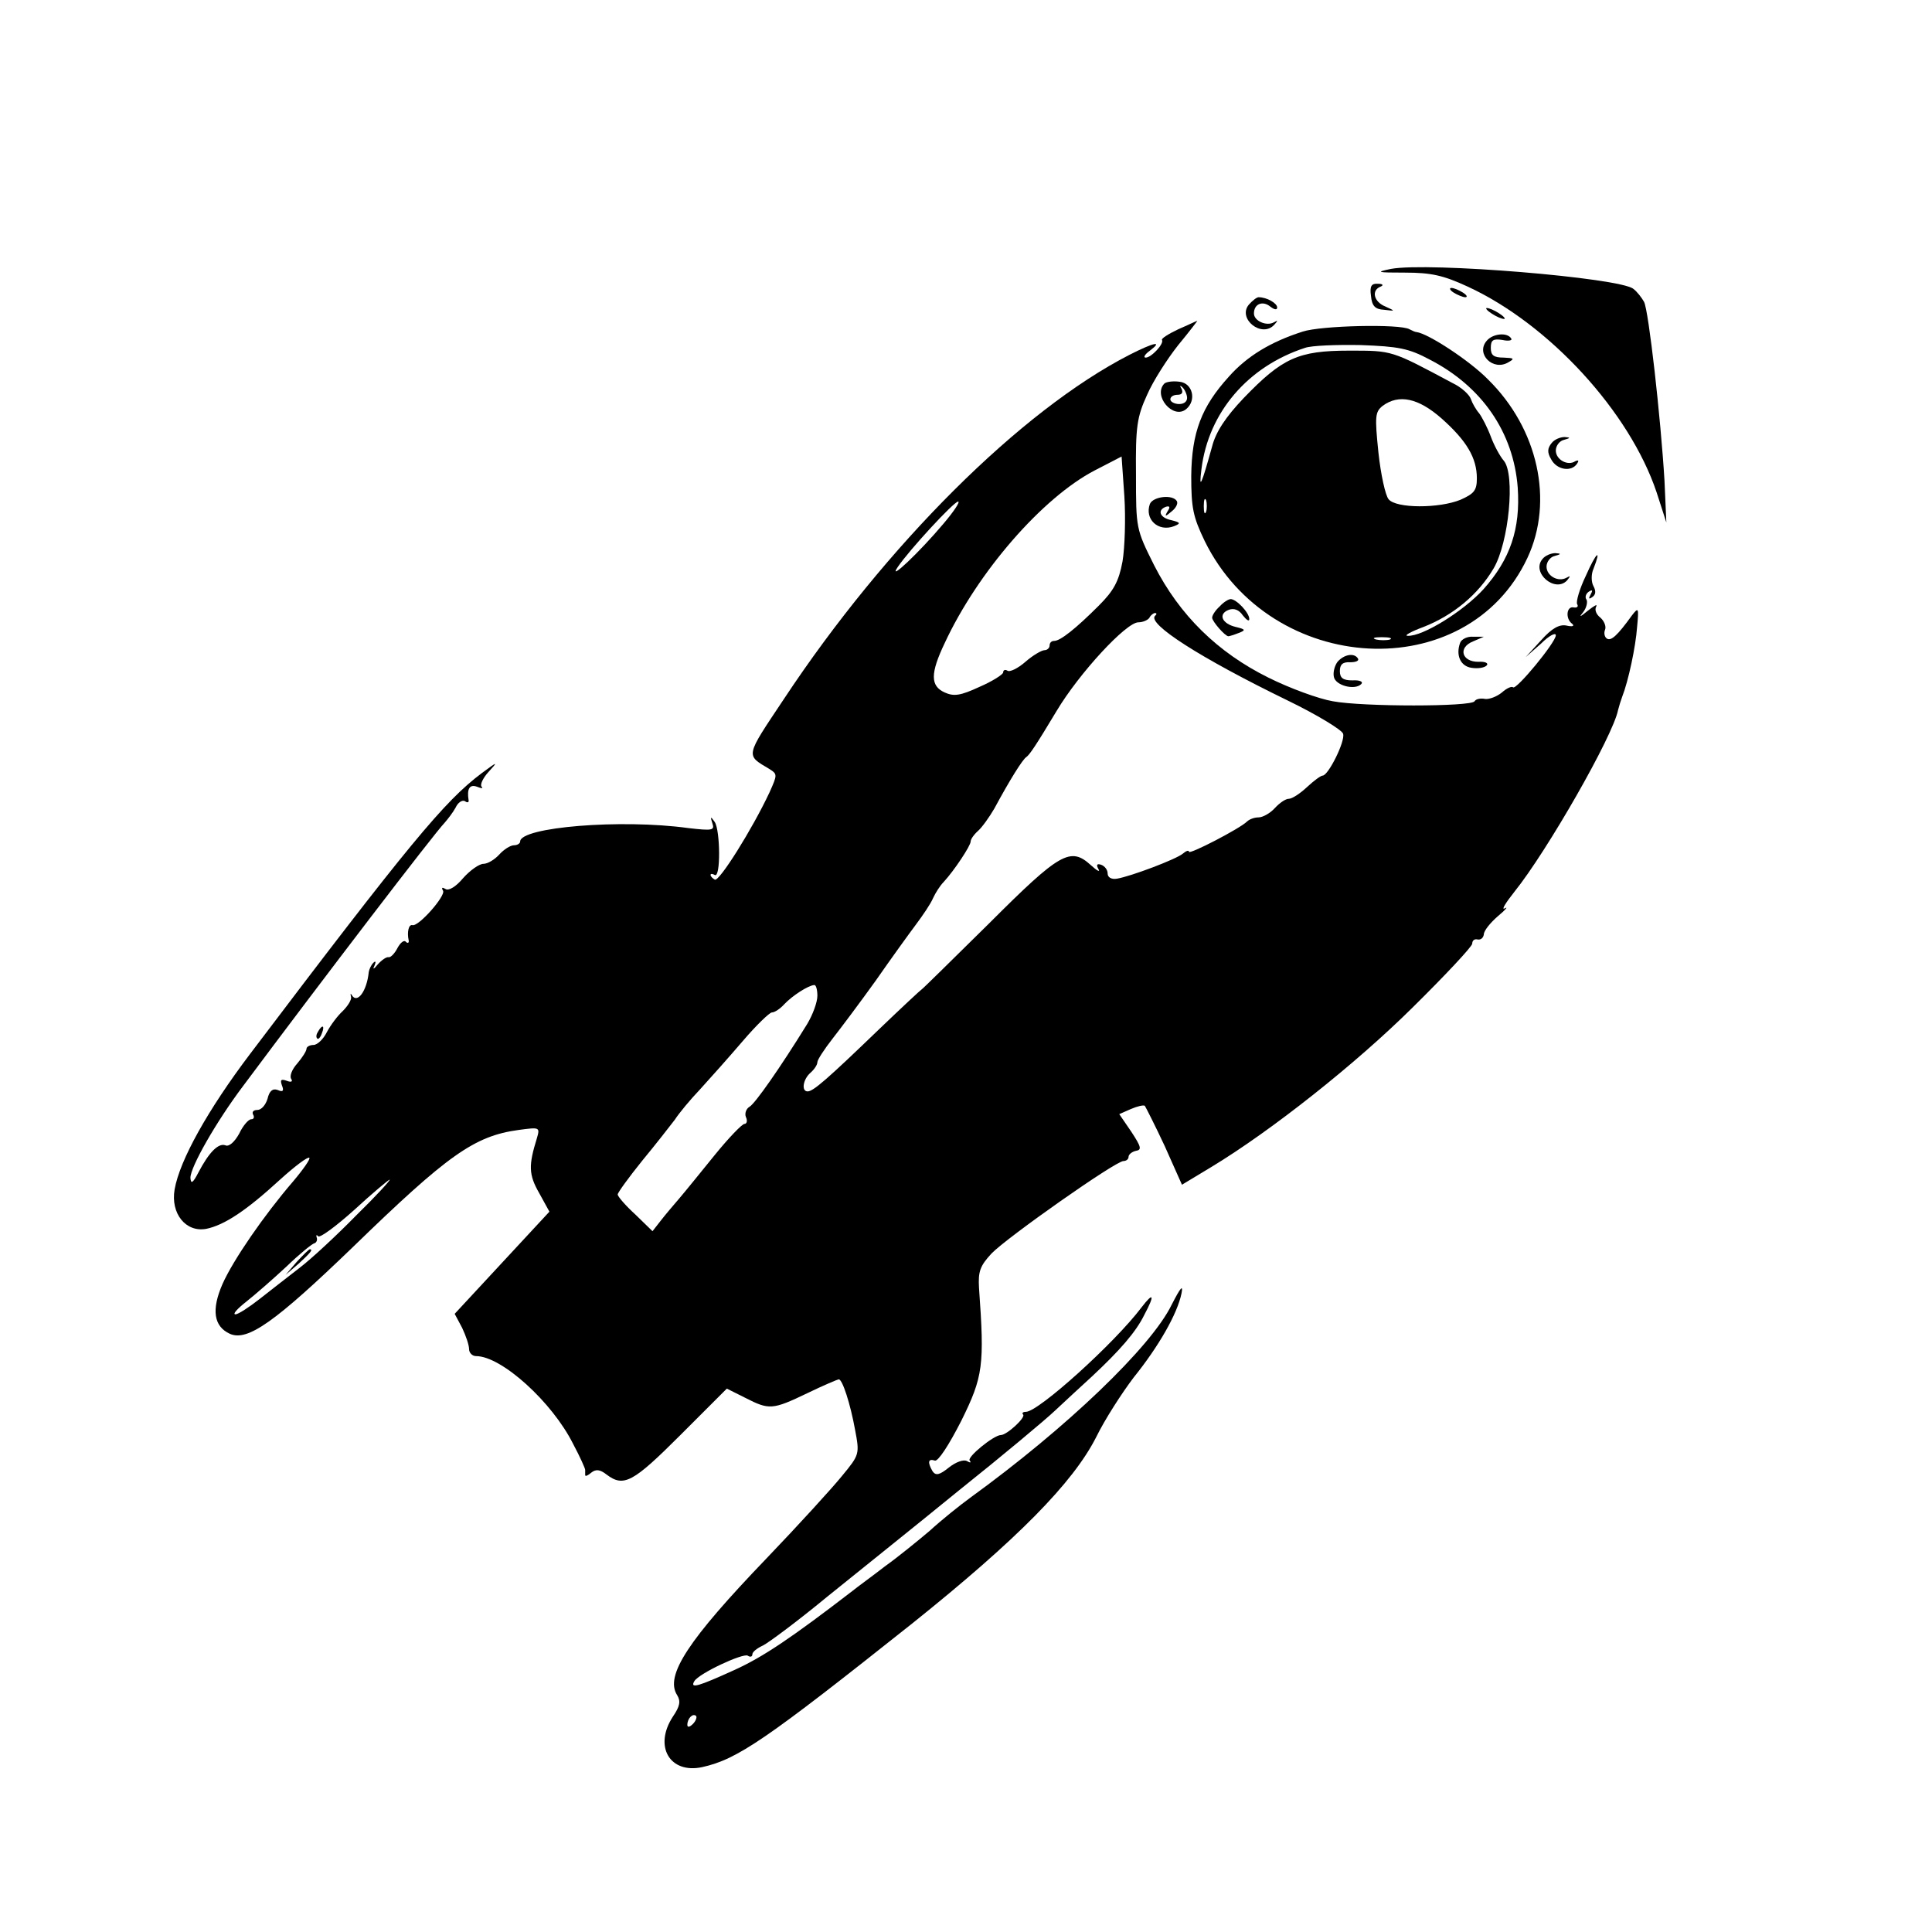 <?xml version="1.0" standalone="no"?>
<!DOCTYPE svg PUBLIC "-//W3C//DTD SVG 20010904//EN"
 "http://www.w3.org/TR/2001/REC-SVG-20010904/DTD/svg10.dtd">
<svg version="1.0" xmlns="http://www.w3.org/2000/svg"
 width="416pt" height="416pt" viewBox="0 0 416 416"
 preserveAspectRatio="xMidYMid meet">

<g transform="translate(0,416) scale(0.1,-0.1)"
fill="#000000" stroke="none">
<path d="M2995 3581 c-34 -7 -30 -8 30 -8 57 0 83 -6 135 -30 176 -81 349
-270 407 -443 l21 -65 -4 90 c-8 134 -34 366 -44 385 -5 9 -15 22 -23 28 -29
24 -441 58 -522 43z"/>
<path d="M2952 3523 c2 -22 9 -29 28 -30 25 -3 25 -3 3 7 -25 10 -31 35 -10
43 7 3 4 6 -6 6 -14 1 -18 -5 -15 -26z"/>
<path d="M3130 3530 c8 -5 20 -10 25 -10 6 0 3 5 -5 10 -8 5 -19 10 -25 10 -5
0 -3 -5 5 -10z"/>
<path d="M2689 3504 c-25 -30 28 -73 55 -43 8 9 8 10 -1 5 -16 -9 -43 3 -43
19 0 21 19 28 35 15 9 -7 15 -8 15 -2 0 9 -22 22 -40 22 -4 0 -13 -7 -21 -16z"/>
<path d="M3200 3496 c0 -3 9 -10 20 -16 11 -6 20 -8 20 -6 0 3 -9 10 -20 16
-11 6 -20 8 -20 6z"/>
<path d="M2537 3451 c-21 -10 -37 -20 -35 -23 5 -8 -23 -38 -35 -38 -6 0 -2 7
9 15 29 22 9 18 -44 -9 -234 -120 -525 -410 -744 -741 -84 -126 -83 -120 -31
-151 17 -11 17 -12 0 -50 -37 -79 -109 -194 -118 -188 -5 3 -9 7 -9 10 0 3 4
3 9 0 13 -8 12 96 0 114 -9 13 -10 12 -5 -3 5 -15 0 -16 -52 -10 -145 20 -362
2 -362 -29 0 -4 -6 -8 -13 -8 -8 0 -22 -9 -32 -20 -10 -11 -25 -20 -34 -20 -9
0 -29 -14 -44 -31 -15 -18 -31 -28 -38 -23 -7 4 -9 3 -5 -4 6 -11 -53 -78 -66
-74 -8 2 -12 -15 -8 -33 1 -5 -2 -7 -6 -3 -4 5 -12 -2 -18 -13 -6 -12 -15 -21
-19 -20 -5 1 -15 -6 -24 -16 -8 -10 -11 -11 -7 -3 4 9 3 12 -2 7 -5 -5 -9 -14
-10 -20 -4 -41 -25 -70 -37 -49 -2 4 -3 2 -1 -5 1 -6 -7 -19 -18 -30 -11 -10
-26 -30 -34 -45 -8 -16 -21 -28 -29 -28 -8 0 -15 -4 -15 -8 0 -5 -9 -19 -20
-32 -11 -12 -17 -27 -13 -33 4 -6 0 -8 -10 -4 -12 4 -14 2 -10 -10 5 -12 2
-15 -9 -10 -11 4 -18 -2 -22 -19 -4 -13 -13 -24 -22 -24 -8 0 -12 -4 -9 -10 3
-5 2 -10 -4 -10 -6 0 -18 -14 -26 -31 -10 -18 -22 -29 -30 -25 -15 5 -35 -15
-58 -59 -12 -23 -16 -25 -17 -11 0 23 55 120 113 197 173 232 411 543 434 567
7 8 18 22 24 33 5 11 14 17 20 14 5 -4 9 -3 8 2 -4 24 2 35 18 29 10 -4 14 -4
10 0 -4 4 3 19 15 32 21 23 20 23 -15 -3 -80 -60 -157 -153 -499 -605 -90
-119 -151 -228 -162 -291 -9 -52 24 -93 68 -85 39 8 86 39 159 106 32 29 60
50 63 47 3 -2 -13 -25 -35 -51 -62 -72 -129 -169 -152 -221 -24 -55 -19 -91
16 -107 38 -17 98 26 264 186 205 199 262 240 358 253 45 6 46 6 39 -18 -18
-58 -18 -78 5 -118 l22 -40 -102 -110 -102 -110 16 -30 c8 -17 15 -37 15 -46
0 -8 7 -15 15 -15 55 0 164 -99 209 -189 15 -28 26 -53 26 -56 0 -3 0 -8 0
-11 0 -4 6 -1 13 5 10 8 19 7 33 -4 37 -28 57 -17 159 85 l100 100 40 -20 c51
-26 58 -26 133 10 35 17 66 30 68 30 8 0 25 -53 35 -108 10 -53 10 -54 -28
-100 -21 -26 -94 -106 -163 -178 -168 -175 -219 -252 -192 -294 8 -13 6 -24
-9 -46 -42 -64 -7 -124 63 -109 76 17 136 58 453 310 226 181 345 302 395 400
19 39 56 96 81 129 54 67 94 137 103 181 4 20 -2 13 -21 -24 -44 -91 -227
-266 -434 -416 -22 -16 -62 -48 -87 -71 -26 -22 -69 -57 -97 -77 -27 -21 -59
-44 -70 -53 -130 -100 -192 -142 -254 -170 -77 -35 -96 -41 -86 -24 10 17 105
61 115 55 6 -4 10 -2 10 3 0 5 10 13 23 19 12 6 74 52 137 104 63 51 192 154
285 230 94 75 186 152 206 171 19 18 55 51 80 74 60 56 95 96 113 133 23 43
20 50 -6 16 -58 -77 -222 -225 -249 -225 -7 0 -9 -3 -6 -6 6 -6 -35 -44 -48
-44 -15 0 -74 -48 -67 -55 4 -5 1 -5 -6 -1 -7 4 -24 -2 -39 -14 -20 -16 -28
-18 -35 -8 -11 19 -10 28 5 23 7 -2 30 33 57 86 47 95 50 119 38 286 -2 35 2
47 27 74 34 35 267 199 284 199 6 0 11 4 11 9 0 5 7 11 16 13 13 2 11 9 -10
41 l-26 38 25 11 c14 6 27 9 30 7 2 -3 22 -42 43 -87 l37 -83 63 38 c129 78
311 222 434 344 70 69 128 131 128 137 0 7 5 11 12 9 7 -1 12 4 13 11 0 8 14
25 30 39 17 14 23 22 15 17 -8 -4 2 12 21 36 70 87 212 335 223 391 2 8 6 21
9 29 13 33 29 107 32 150 4 42 3 43 -11 25 -31 -43 -45 -56 -54 -50 -5 3 -7
12 -4 19 3 7 -2 19 -10 26 -9 7 -13 17 -9 24 3 6 -4 2 -18 -9 -17 -14 -20 -15
-10 -3 7 9 10 22 7 27 -4 5 -1 13 5 17 8 5 9 3 4 -6 -5 -9 -4 -11 3 -6 8 5 9
13 3 24 -5 9 -5 26 0 37 18 46 6 36 -16 -14 -14 -29 -22 -57 -19 -62 3 -5 0
-8 -7 -7 -16 4 -19 -24 -4 -35 6 -5 1 -7 -12 -4 -15 3 -31 -5 -55 -32 l-33
-36 33 29 c17 17 32 25 32 18 0 -15 -85 -118 -92 -112 -3 3 -14 -2 -24 -11
-11 -9 -27 -15 -36 -14 -10 2 -20 0 -23 -5 -7 -12 -241 -12 -305 0 -30 5 -93
28 -139 51 -109 54 -191 134 -246 242 -39 78 -39 79 -39 195 -1 103 2 124 24
172 13 30 44 78 67 107 24 29 42 53 41 52 -2 0 -20 -9 -41 -18z m-120 -500
c-8 -43 -19 -63 -51 -95 -50 -50 -83 -76 -96 -76 -6 0 -10 -4 -10 -10 0 -5 -5
-10 -11 -10 -6 0 -25 -11 -41 -25 -16 -14 -34 -23 -39 -19 -5 3 -9 1 -9 -4 0
-4 -23 -19 -51 -31 -41 -19 -55 -21 -75 -12 -31 14 -31 41 0 106 71 153 210
313 323 372 l58 30 6 -86 c3 -47 1 -110 -4 -140z m-385 82 c-52 -62 -122 -128
-99 -94 25 37 121 141 130 141 5 0 -9 -21 -31 -47z m455 -199 c-17 -17 96 -90
285 -182 64 -31 118 -64 120 -72 5 -16 -32 -90 -44 -90 -4 0 -19 -11 -34 -25
-15 -14 -32 -25 -39 -25 -7 0 -20 -9 -30 -20 -10 -11 -26 -20 -35 -20 -9 0
-20 -4 -25 -9 -15 -15 -125 -72 -125 -65 0 4 -6 2 -13 -4 -14 -12 -112 -49
-142 -54 -12 -2 -20 3 -20 11 0 8 -6 16 -14 19 -9 3 -11 0 -6 -9 5 -8 -3 -4
-16 8 -44 40 -66 28 -219 -125 -79 -78 -144 -142 -145 -142 -1 0 -43 -39 -93
-87 -111 -107 -141 -133 -153 -133 -14 0 -10 26 6 40 8 7 15 17 15 23 0 5 15
28 33 51 18 23 60 79 93 125 32 46 71 100 86 120 15 20 32 45 37 57 5 11 15
27 23 35 23 25 58 78 58 87 0 5 7 15 16 23 8 7 24 29 35 48 34 63 61 106 69
111 7 5 20 24 65 99 49 82 150 191 176 191 10 0 21 5 24 10 3 6 9 10 12 10 4
0 4 -3 0 -6z m-727 -818 c0 -14 -10 -41 -22 -61 -58 -94 -112 -171 -124 -178
-7 -4 -11 -14 -8 -22 4 -8 2 -15 -3 -15 -5 0 -34 -30 -64 -67 -30 -37 -64 -79
-76 -93 -12 -14 -30 -35 -40 -48 l-18 -23 -37 36 c-21 19 -38 39 -38 43 0 4
24 37 53 73 29 35 60 75 70 88 9 14 33 43 54 65 21 23 62 69 92 104 29 34 58
62 63 62 6 0 18 8 27 18 17 18 51 40 64 41 4 1 7 -10 7 -23z m-993 -473 c-42
-43 -97 -94 -122 -113 -25 -19 -64 -50 -86 -67 -23 -18 -46 -33 -52 -33 -7 0
4 12 23 27 19 15 58 49 87 76 28 27 55 49 60 50 4 1 7 7 5 12 -2 6 0 7 3 3 4
-4 39 22 78 57 39 36 74 65 76 65 3 0 -29 -35 -72 -77z m725 -1095 c-7 -7 -12
-8 -12 -2 0 14 12 26 19 19 2 -3 -1 -11 -7 -17z"/>
<path d="M639 1443 l-24 -28 28 24 c25 23 32 31 24 31 -2 0 -14 -12 -28 -27z"/>
<path d="M2805 3446 c-69 -22 -120 -53 -159 -97 -59 -65 -80 -120 -81 -214 0
-69 4 -88 29 -140 143 -291 565 -314 695 -36 57 122 23 278 -85 384 -39 40
-129 99 -154 102 -3 0 -9 3 -15 6 -20 12 -191 8 -230 -5z m273 -60 c113 -58
181 -157 190 -276 6 -89 -16 -154 -74 -219 -43 -47 -131 -102 -163 -100 -9 0
7 9 34 19 64 25 118 70 151 126 33 56 47 202 22 232 -8 9 -21 33 -28 52 -7 19
-19 42 -25 50 -7 8 -15 22 -18 31 -3 9 -20 25 -39 34 -133 71 -129 70 -223 70
-110 0 -144 -16 -227 -102 -39 -41 -60 -73 -68 -104 -23 -83 -29 -97 -23 -49
15 122 100 221 223 261 14 5 68 7 120 6 81 -3 103 -7 148 -31z m26 -127 c54
-48 76 -85 76 -129 0 -26 -6 -33 -35 -46 -46 -19 -139 -19 -155 1 -7 8 -17 54
-22 101 -8 78 -7 87 9 100 35 26 77 17 127 -27z m-507 -201 c-3 -7 -5 -2 -5
12 0 14 2 19 5 13 2 -7 2 -19 0 -25z m396 -275 c-7 -2 -21 -2 -30 0 -10 3 -4
5 12 5 17 0 24 -2 18 -5z"/>
<path d="M3201 3426 c-24 -28 14 -66 47 -46 14 8 12 9 -10 10 -22 0 -28 5 -28
21 0 17 5 20 25 17 13 -3 22 -1 19 3 -8 14 -40 11 -53 -5z"/>
<path d="M2507 3334 c-25 -26 19 -78 47 -55 23 19 14 56 -14 59 -14 2 -29 0
-33 -4z m49 -29 c1 -9 -6 -15 -17 -15 -10 0 -19 5 -19 10 0 6 7 10 16 10 9 0
12 5 8 13 -4 6 -3 8 1 4 5 -4 10 -14 11 -22z"/>
<path d="M3341 3206 c-9 -11 -10 -20 -1 -35 12 -23 44 -28 56 -9 4 6 3 8 -4 5
-16 -11 -42 3 -42 23 0 10 8 21 18 23 14 4 14 5 1 6 -9 0 -22 -5 -28 -13z"/>
<path d="M2476 3075 c-12 -33 18 -61 52 -48 15 6 14 8 -6 13 -25 5 -31 22 -11
29 8 2 9 -1 3 -10 -7 -12 -5 -12 9 0 9 7 14 17 11 22 -9 15 -51 10 -58 -6z"/>
<path d="M3321 2956 c-24 -29 27 -73 53 -46 8 10 8 11 -1 6 -18 -10 -43 4 -43
24 0 10 8 21 18 23 14 4 14 5 1 6 -9 0 -22 -5 -28 -13z"/>
<path d="M2626 2854 c-9 -8 -16 -19 -16 -24 0 -8 28 -40 35 -40 2 0 12 3 22 7
16 6 15 8 -6 13 -30 7 -39 28 -15 37 11 4 22 0 30 -12 8 -10 14 -14 14 -8 0
14 -28 43 -40 43 -5 0 -16 -7 -24 -16z"/>
<path d="M3144 2776 c-10 -27 1 -51 25 -54 13 -2 27 0 32 5 5 5 -3 9 -18 8
-36 0 -44 31 -11 44 l23 10 -23 0 c-12 1 -25 -5 -28 -13z"/>
<path d="M2880 2735 c-6 -8 -10 -22 -8 -32 3 -19 45 -30 59 -16 5 5 -3 9 -19
8 -20 0 -27 5 -27 20 0 14 6 20 22 19 12 0 20 3 17 8 -8 13 -30 9 -44 -7z"/>
<path d="M685 1939 c-4 -6 -5 -12 -2 -15 2 -3 7 2 10 11 7 17 1 20 -8 4z"/>
</g>
</svg>
